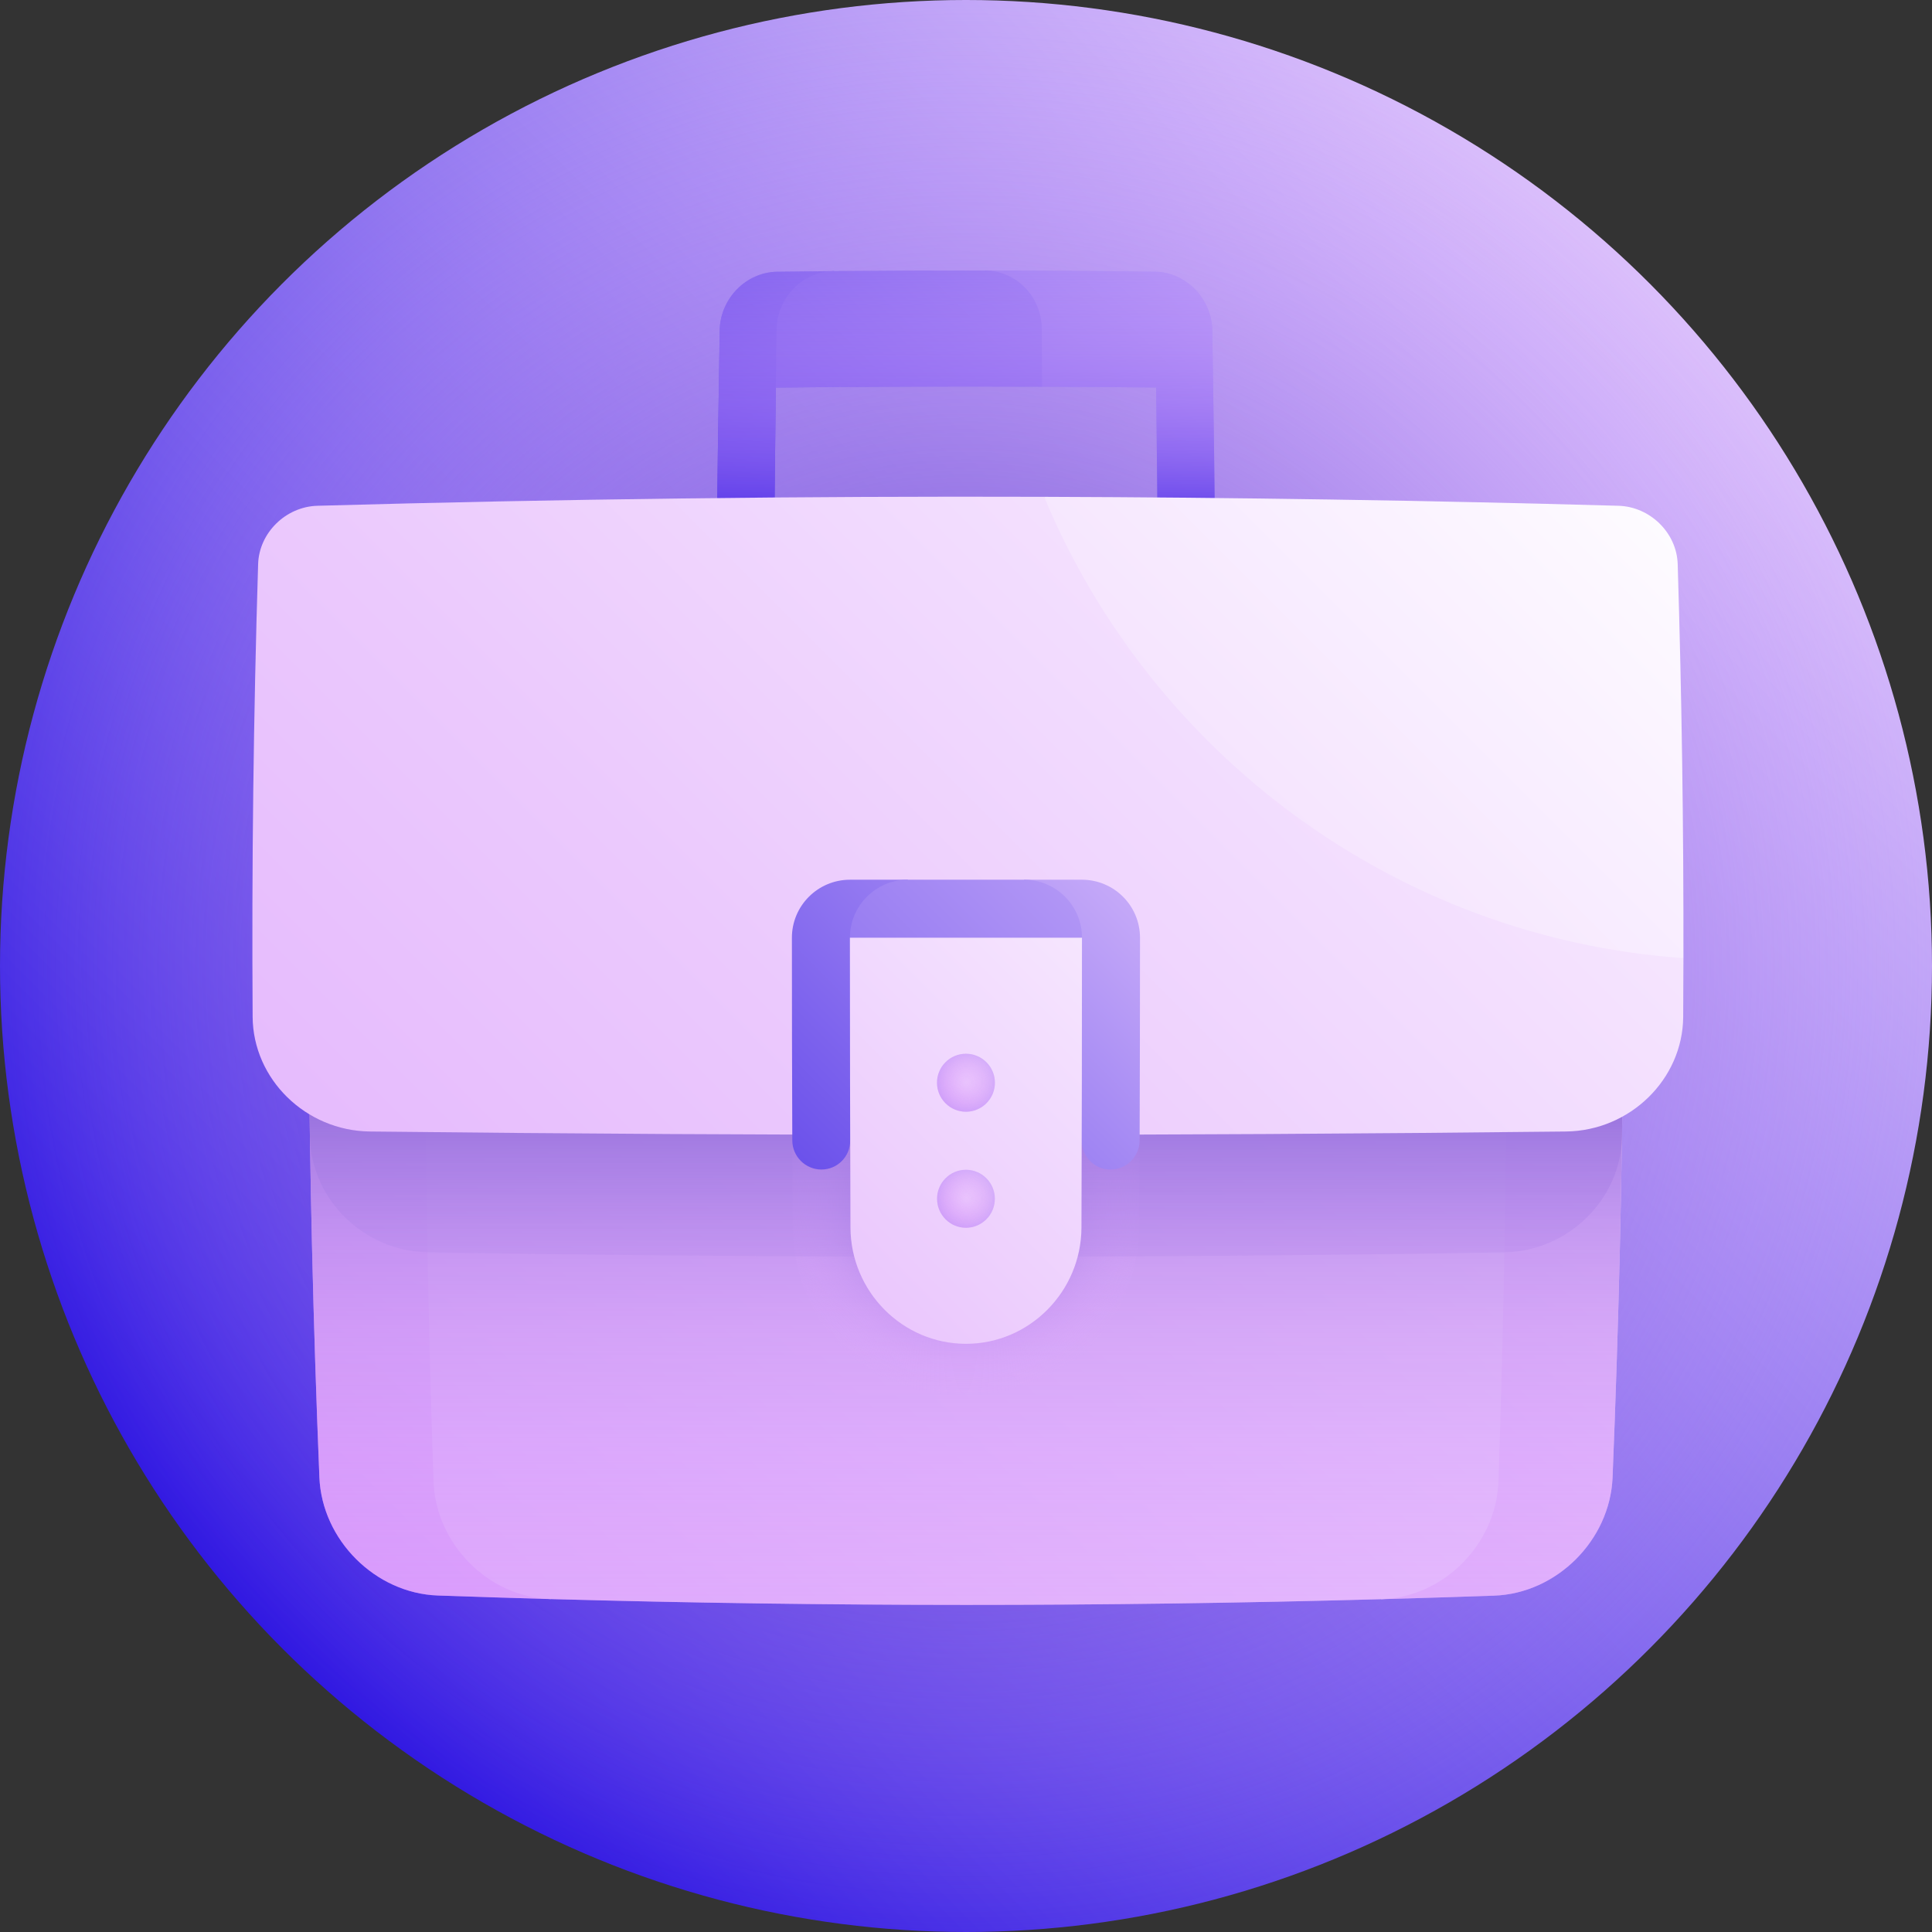 <svg id="Capa_1" enable-background="new 0 0 512 512" height="512" viewBox="0 0 512 512" width="512" xmlns="http://www.w3.org/2000/svg" xmlns:xlink="http://www.w3.org/1999/xlink"><rect x="0" y="0" width="512" height="512" fill="#333333" stroke="none"/><linearGradient id="lg1"><stop offset="0" stop-color="#230be0"/><stop offset="1" stop-color="#f2d5ff"/></linearGradient><linearGradient id="SVGID_1_" gradientUnits="userSpaceOnUse" x1="46.08" x2="486.356" xlink:href="#lg1" y1="465.92" y2="25.644"/><radialGradient id="SVGID_2_" cx="256.001" cy="256" gradientUnits="userSpaceOnUse" r="256"><stop offset="0" stop-color="#3b2bb2"/><stop offset=".162" stop-color="#5a42c1" stop-opacity=".838"/><stop offset=".565" stop-color="#a179e2" stop-opacity=".436"/><stop offset=".854" stop-color="#ce9cf7" stop-opacity=".146"/><stop offset="1" stop-color="#dfa9ff" stop-opacity="0"/></radialGradient><linearGradient id="SVGID_3_" gradientUnits="userSpaceOnUse" x1="138.852" x2="365.98" xlink:href="#lg1" y1="174.073" y2="-53.055"/><linearGradient id="SVGID_4_" gradientUnits="userSpaceOnUse" x1="149.128" x2="414.685" xlink:href="#lg1" y1="252.695" y2="-12.862"/><linearGradient id="SVGID_5_" gradientUnits="userSpaceOnUse" x1="112.805" x2="412.39" xlink:href="#lg1" y1="219.903" y2="-79.681"/><linearGradient id="SVGID_6_" gradientUnits="userSpaceOnUse" x1="255.992" x2="255.992" y1="151.999" y2="42.369"><stop offset="0" stop-color="#230be0"/><stop offset=".047" stop-color="#381ce3" stop-opacity=".953"/><stop offset=".162" stop-color="#6441eb" stop-opacity=".838"/><stop offset=".282" stop-color="#8a61f1" stop-opacity=".718"/><stop offset=".405" stop-color="#a97bf6" stop-opacity=".595"/><stop offset=".534" stop-color="#c190fa" stop-opacity=".466"/><stop offset=".67" stop-color="#d29efd" stop-opacity=".33"/><stop offset=".818" stop-color="#dca6fe" stop-opacity=".182"/><stop offset="1" stop-color="#dfa9ff" stop-opacity="0"/></linearGradient><linearGradient id="SVGID_7_" gradientUnits="userSpaceOnUse" x1="-44.652" x2="285.627" y1="505.986" y2="175.707"><stop offset="0" stop-color="#c96ff8"/><stop offset=".5" stop-color="#dda2fc"/><stop offset=".593" stop-color="#e1adfc"/><stop offset=".755" stop-color="#ebc9fd"/><stop offset=".966" stop-color="#fcf7ff"/><stop offset="1" stop-color="#fff"/></linearGradient><linearGradient id="lg2"><stop offset="0" stop-color="#dda2fc"/><stop offset=".187" stop-color="#e1adfc"/><stop offset=".511" stop-color="#ebc9fd"/><stop offset=".932" stop-color="#fcf7ff"/><stop offset="1" stop-color="#fff"/></linearGradient><linearGradient id="SVGID_8_" gradientUnits="userSpaceOnUse" x1="291.344" x2="564.2" xlink:href="#lg2" y1="444.101" y2="171.245"/><linearGradient id="SVGID_9_" gradientUnits="userSpaceOnUse" x1="101.496" x2="503.668" xlink:href="#lg2" y1="491.299" y2="89.126"/><linearGradient id="SVGID_10_" gradientUnits="userSpaceOnUse" x1="255.988" x2="255.988" y1="546.523" y2="250.704"><stop offset="0" stop-color="#dfa9ff" stop-opacity="0"/><stop offset=".407" stop-color="#dda8fe" stop-opacity=".407"/><stop offset=".554" stop-color="#d6a2fb" stop-opacity=".554"/><stop offset=".658" stop-color="#cb99f5" stop-opacity=".658"/><stop offset=".743" stop-color="#ba8cee" stop-opacity=".743"/><stop offset=".815" stop-color="#a47be3" stop-opacity=".815"/><stop offset=".879" stop-color="#8866d7" stop-opacity=".879"/><stop offset=".937" stop-color="#684ec8" stop-opacity=".937"/><stop offset=".989" stop-color="#4432b7" stop-opacity=".989"/><stop offset="1" stop-color="#3b2bb2"/></linearGradient><radialGradient id="SVGID_11_" cx="255.468" cy="318.395" gradientUnits="userSpaceOnUse" r="51.468"><stop offset="0" stop-color="#3b2bb2"/><stop offset=".248" stop-color="#7255cc" stop-opacity=".752"/><stop offset=".492" stop-color="#a179e2" stop-opacity=".508"/><stop offset=".706" stop-color="#c393f2" stop-opacity=".294"/><stop offset=".882" stop-color="#d8a3fc" stop-opacity=".118"/><stop offset="1" stop-color="#dfa9ff" stop-opacity="0"/></radialGradient><linearGradient id="SVGID_12_" gradientUnits="userSpaceOnUse" x1="255.988" x2="255.988" y1="403.246" y2="211.819"><stop offset="0" stop-color="#dfa9ff" stop-opacity="0"/><stop offset=".117" stop-color="#d8a3fc" stop-opacity=".118"/><stop offset=".294" stop-color="#c393f2" stop-opacity=".294"/><stop offset=".508" stop-color="#a179e2" stop-opacity=".508"/><stop offset=".752" stop-color="#7255cc" stop-opacity=".752"/><stop offset="1" stop-color="#3b2bb2"/></linearGradient><linearGradient id="SVGID_13_" gradientUnits="userSpaceOnUse" x1="-45.976" x2="446.834" xlink:href="#lg2" y1="515.78" y2="22.97"/><linearGradient id="SVGID_14_" gradientUnits="userSpaceOnUse" x1=".344" x2="442.429" xlink:href="#lg2" y1="553.865" y2="111.779"/><linearGradient id="SVGID_15_" gradientUnits="userSpaceOnUse" x1="115.766" x2="350.672" xlink:href="#lg1" y1="375.63" y2="140.724"/><linearGradient id="SVGID_16_" gradientUnits="userSpaceOnUse" x1="139.395" x2="355.6" xlink:href="#lg1" y1="416.556" y2="200.351"/><linearGradient id="SVGID_17_" gradientUnits="userSpaceOnUse" x1="93.787" x2="375.048" xlink:href="#lg1" y1="434.376" y2="153.115"/><linearGradient id="SVGID_18_" gradientUnits="userSpaceOnUse" x1="80.806" x2="357.473" xlink:href="#lg2" y1="468.392" y2="191.726"/><linearGradient id="SVGID_19_" gradientUnits="userSpaceOnUse" x1="234.714" x2="283.605" xlink:href="#lg2" y1="308.209" y2="259.319"/><linearGradient id="lg3"><stop offset="0" stop-color="#c96ff8" stop-opacity="0"/><stop offset=".156" stop-color="#c26df7" stop-opacity=".078"/><stop offset=".387" stop-color="#ae66f4" stop-opacity=".194"/><stop offset=".665" stop-color="#8d5bef" stop-opacity=".333"/><stop offset=".976" stop-color="#604ce9" stop-opacity=".488"/><stop offset="1" stop-color="#5c4ae8" stop-opacity=".5"/></linearGradient><radialGradient id="SVGID_20_" cx="255.988" cy="286.938" gradientUnits="userSpaceOnUse" r="13.554" xlink:href="#lg3"/><linearGradient id="SVGID_21_" gradientUnits="userSpaceOnUse" x1="234.744" x2="283.57" xlink:href="#lg2" y1="338.929" y2="290.103"/><radialGradient id="SVGID_22_" cx="255.989" cy="317.688" gradientUnits="userSpaceOnUse" r="13.536" xlink:href="#lg3"/><g><circle cx="256" cy="256" fill="url(#SVGID_1_)" r="256"/><circle cx="256" cy="256" fill="url(#SVGID_2_)" r="256"/><path d="m221 71.846c-5 .045-10 .099-15 .163-8.276.108-15.124 7.085-15.272 15.547-.347 20.437-.627 40.875-.842 61.312 5.085-.047 10.17-.088 15.255-.124.124-15.347.277-30.694.458-46.041 5.161-10.284 10.298-20.571 15.401-30.857z" fill="url(#SVGID_3_)"/><path d="m306 71.996c-15-.187-30-.289-45-.306 5.013 10.255 10.068 20.519 15.155 30.787 10.079.041 20.159.112 30.238.215.177 15.348.327 30.696.449 46.045 5.085.035 10.17.076 15.255.122-.211-20.439-.488-40.878-.829-61.318-.147-8.463-6.991-15.44-15.268-15.545z" fill="url(#SVGID_4_)"/><path d="m261 71.69c-13.333-.015-26.667.037-40 .156-8.277.075-15.094 7.036-15.21 15.51-.067 5.116-.13 10.231-.191 15.347 23.519-.245 47.037-.321 70.556-.226-.023-5.124-.048-10.247-.074-15.371-.049-8.488-6.802-15.407-15.081-15.416z" fill="url(#SVGID_5_)"/><path d="m306 71.996c-33.333-.416-66.666-.412-100 .013-8.276.108-15.124 7.085-15.272 15.547-.347 20.437-.627 40.875-.842 61.312 5.085-.047 10.17-.088 15.255-.124.124-15.347.277-30.694.458-46.041 33.598-.35 67.196-.354 100.794-.011.177 15.348.327 30.696.449 46.045 5.085.035 10.17.076 15.255.122-.211-20.439-.488-40.878-.829-61.318-.147-8.463-6.991-15.44-15.268-15.545z" fill="url(#SVGID_6_)"/><path d="m143.284 271.362c-20.491-.073-40.983-.165-61.475-.277.258 40.151 1.203 80.301 2.836 120.452.7 16.606 14.813 30.682 31.354 31.289 10 .354 20 .67 30 .949-1.601-50.805-2.506-101.609-2.715-152.413z" fill="url(#SVGID_7_)"/><path d="m368.691 271.365c-.207 50.812-1.104 101.624-2.691 152.436 10-.276 20-.59 30-.941 16.541-.602 30.649-14.678 31.346-31.288 1.623-40.161 2.563-80.321 2.82-120.482-20.492.112-40.984.204-61.475.275z" fill="url(#SVGID_8_)"/><path d="m112.547 271.238c.213 40.423.992 80.846 2.337 121.269.581 16.723 14.576 30.789 31.116 31.266 73.333 2.042 146.667 2.052 220 .028 16.539-.473 30.531-14.539 31.107-31.265 1.336-40.431 2.109-80.863 2.321-121.294-95.627.429-191.254.427-286.881-.004z" fill="url(#SVGID_9_)"/><path d="m81.81 271.085c.258 40.151 1.203 80.301 2.836 120.452.7 16.605 14.813 30.682 31.354 31.289 93.333 3.305 186.667 3.317 280 .036 16.541-.602 30.649-14.679 31.346-31.288 1.623-40.161 2.563-80.321 2.82-120.482-116.119.63-232.238.628-348.356-.007z" fill="url(#SVGID_10_)"/><path d="m302.094 271.53c-30.737.044-61.475.043-92.212-.001.03 17.911.095 35.822.196 53.733.177 25.419 20.786 46.23 45.916 46.238 25.129-.003 45.734-20.813 45.909-46.233.097-17.913.161-35.825.191-53.737z" fill="url(#SVGID_11_)"/><path d="m81.81 271.085c.064 10.038.172 20.075.322 30.113.258 16.607 14.286 30.374 31.159 30.675 95.133 1.581 190.266 1.586 285.399.017 16.872-.299 30.899-14.068 31.155-30.679.149-10.04.256-20.08.32-30.12-116.118.631-232.237.629-348.355-.006z" fill="url(#SVGID_12_)"/><path d="m276.716 131.661c-64.2-.21-128.401.581-192.602 2.374-8.396.24-15.448 7.166-15.708 15.444-1.231 40-1.717 80-1.456 120 .111 16.543 14.085 30.165 31.02 30.38 105.691 1.193 211.382 1.193 317.073 0 16.935-.214 30.908-13.837 31.02-30.38.034-5.189.055-10.378.064-15.567-56.331-39.731-113.46-81.273-169.411-122.251z" fill="url(#SVGID_13_)"/><path d="m446.127 253.912c.058-34.811-.448-69.622-1.52-104.433-.258-8.278-7.311-15.203-15.708-15.444-50.728-1.417-101.456-2.208-152.184-2.374 28.209 67.897 92.961 116.871 169.412 122.251z" fill="url(#SVGID_14_)"/><path d="m225.243 233.135c-8.489.007-15.38 6.887-15.381 15.365 0 17.911.035 35.822.105 53.733.017 4.239 3.464 7.689 7.697 7.704 4.231.014 7.655-3.417 7.643-7.66 5.053-23.035 10.174-46.089 15.307-69.149-5.123.001-10.247.004-15.371.007z" fill="url(#SVGID_15_)"/><path d="m286.732 233.135c-5.124-.003-10.248-.006-15.372-.007 5.132 23.061 10.254 46.115 15.31 69.152-.009 4.243 3.41 7.675 7.644 7.661 4.233-.014 7.679-3.464 7.696-7.703.069-17.912.103-35.824.103-53.737-.001-8.479-6.892-15.36-15.381-15.366z" fill="url(#SVGID_16_)"/><path d="m271.36 233.127c-10.248-.003-20.496-.003-30.744 0-8.488.004-15.376 6.888-15.378 15.372 0 17.926.023 35.851.071 53.777 20.454.047 40.907.048 61.361.002.045-17.926.068-35.853.068-53.779-.001-8.484-6.89-15.368-15.378-15.372z" fill="url(#SVGID_17_)"/><path d="m286.737 248.5c-20.5 0-41 0-61.5 0 0 25.608.048 51.216.144 76.824.078 16.966 13.799 30.798 30.611 30.801 16.811 0 30.53-13.831 30.606-30.798.093-25.609.139-51.218.139-76.827z" fill="url(#SVGID_18_)"/><path d="m263.667 286.936c-.002 4.245-3.439 7.689-7.678 7.689s-7.677-3.444-7.679-7.689c-.004-4.245 3.438-7.686 7.678-7.686 4.242 0 7.682 3.441 7.679 7.686z" fill="url(#SVGID_19_)"/><path d="m263.667 286.936c-.002 4.245-3.439 7.689-7.678 7.689s-7.677-3.444-7.679-7.689c-.004-4.245 3.438-7.686 7.678-7.686 4.242 0 7.682 3.441 7.679 7.686z" fill="url(#SVGID_20_)"/><path d="m263.648 317.685c-.005 4.245-3.432 7.69-7.658 7.69-4.224 0-7.655-3.445-7.659-7.691-.004-4.245 3.427-7.685 7.658-7.684 4.233 0 7.664 3.44 7.659 7.685z" fill="url(#SVGID_21_)"/><path d="m263.648 317.685c-.005 4.245-3.432 7.69-7.658 7.69-4.224 0-7.655-3.445-7.659-7.691-.004-4.245 3.427-7.685 7.658-7.684 4.233 0 7.664 3.44 7.659 7.685z" fill="url(#SVGID_22_)"/></g></svg>